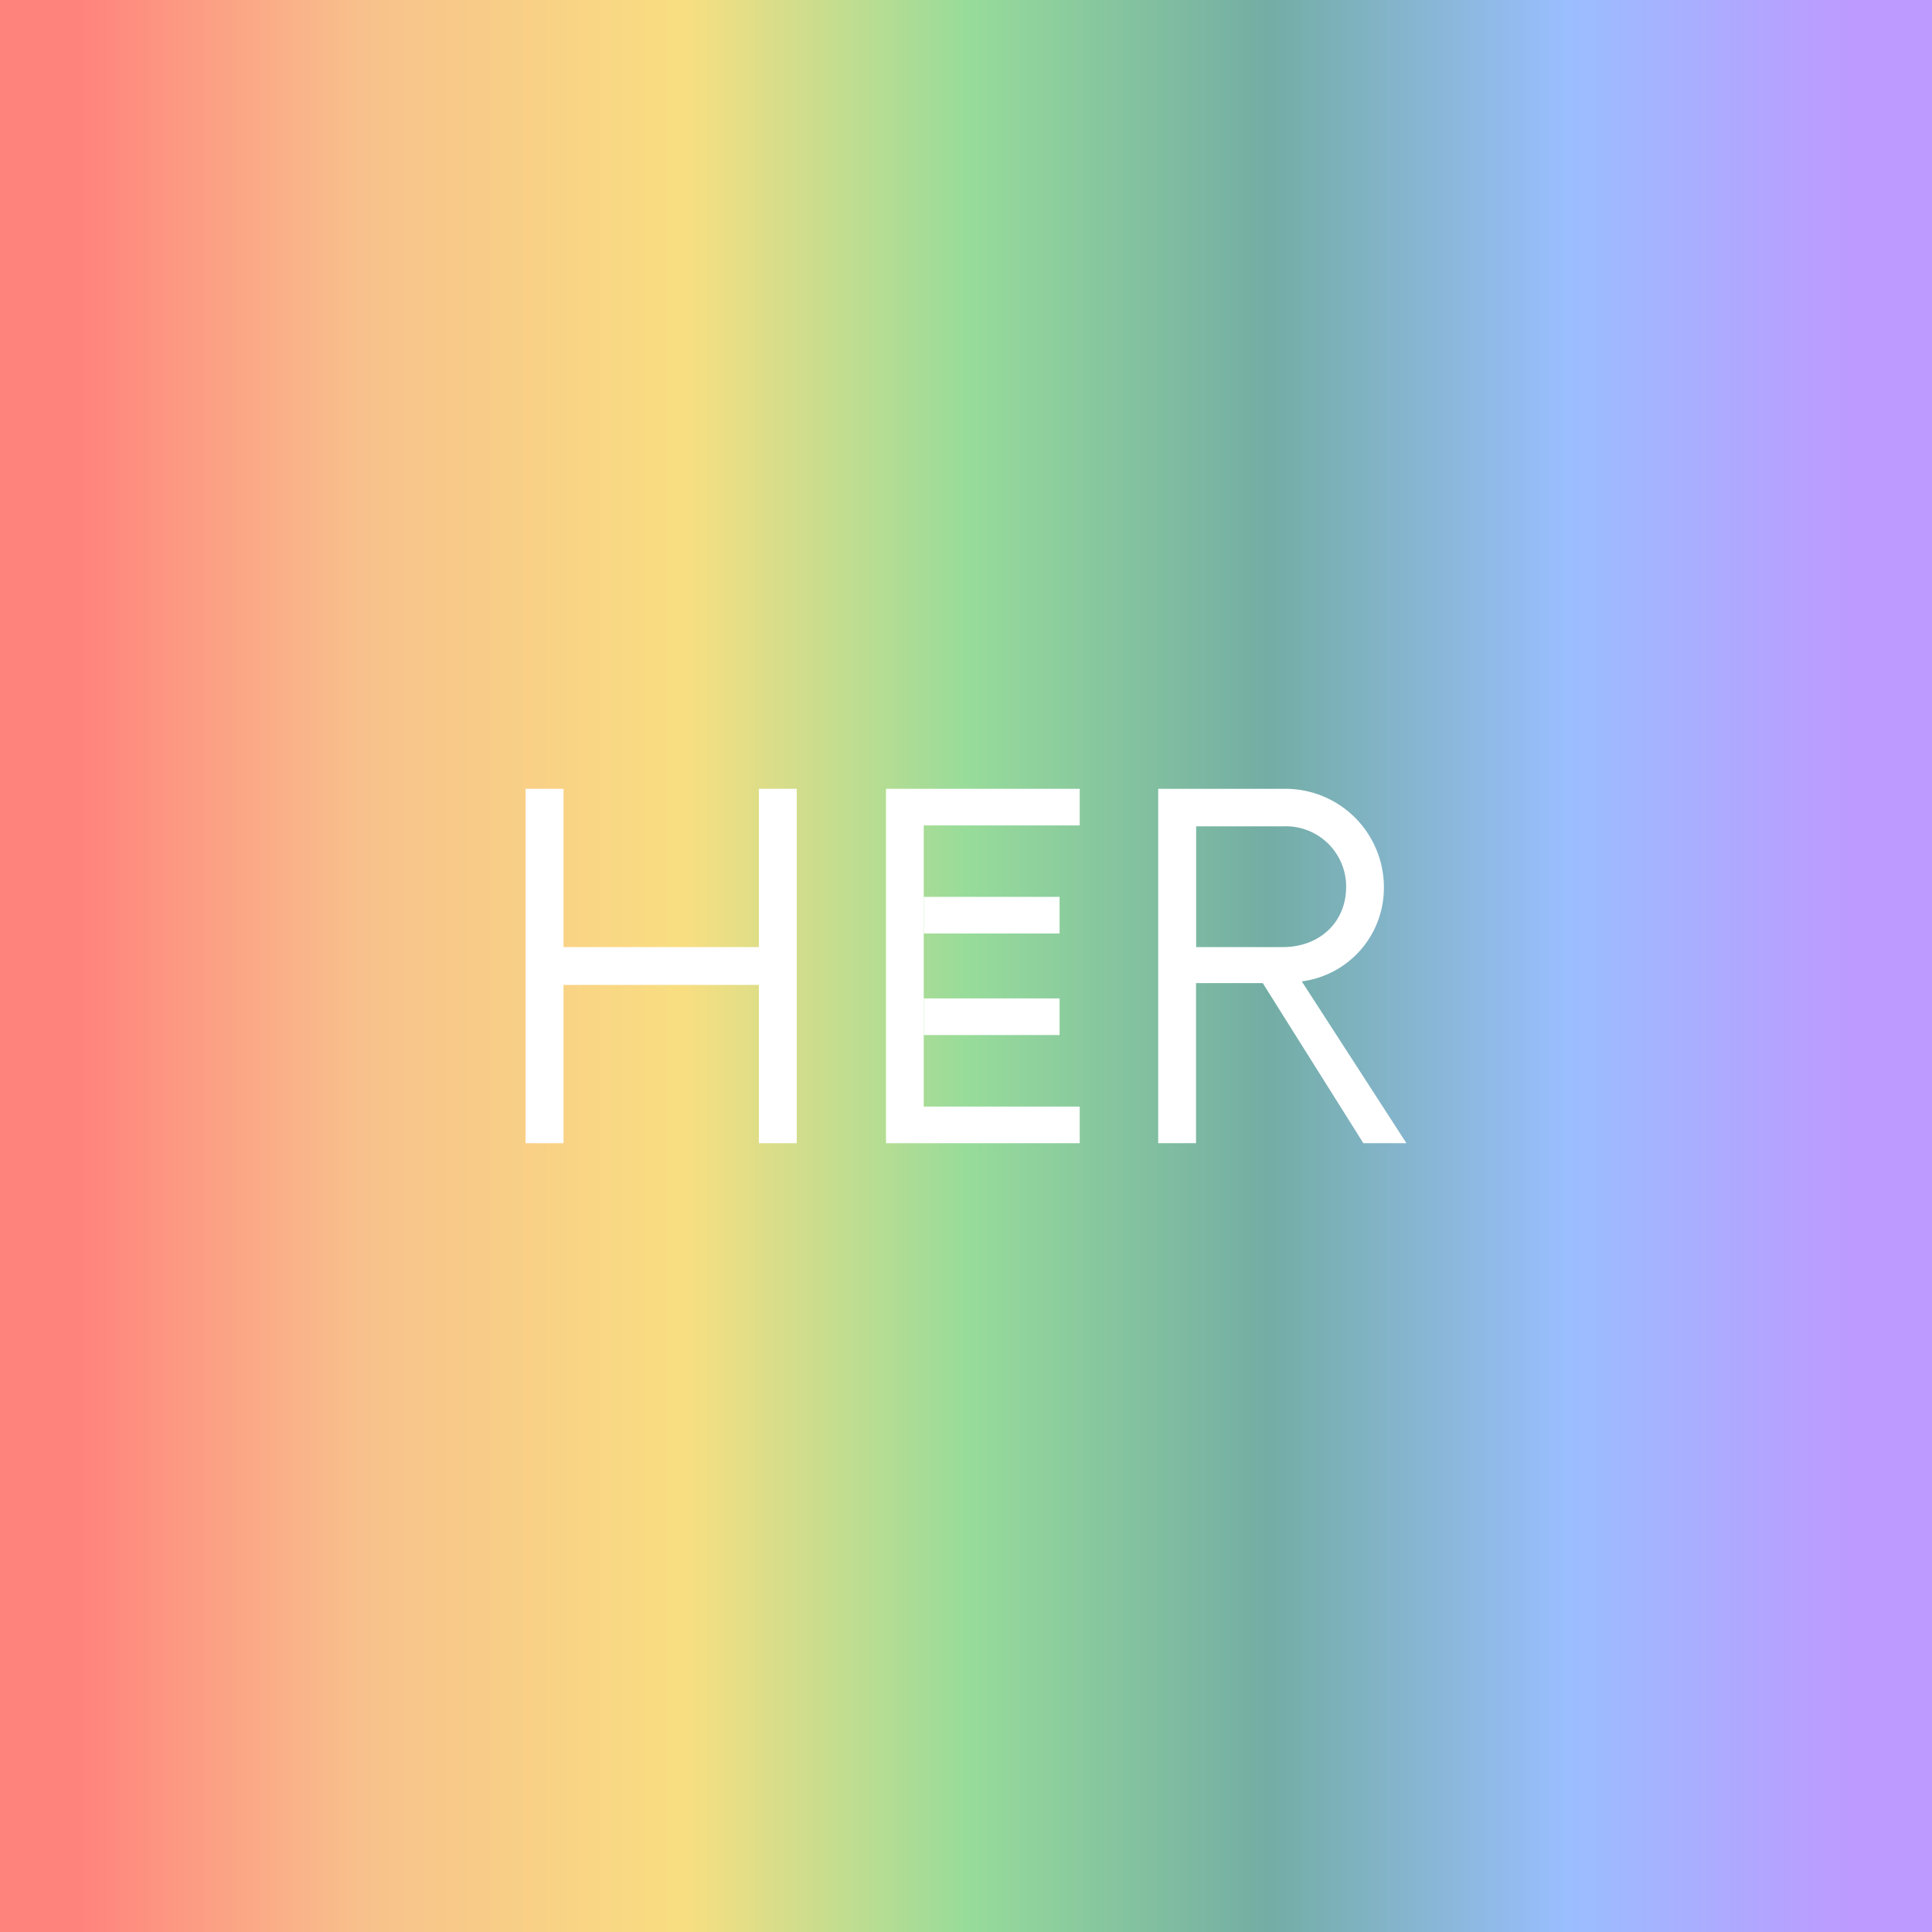<svg xmlns="http://www.w3.org/2000/svg" viewBox="0 0 192 192">
  <rect x="0" y="0" width="192" height="192" fill="#333333" stroke="none"/>
  <defs>
    <linearGradient id="a" x1="8" x2="184" y1="96" y2="96" gradientUnits="userSpaceOnUse">
      <stop offset="0" stop-color="#ff837d" />
      <stop offset=".16" stop-color="#f8c18c" />
      <stop offset=".34" stop-color="#f9de81" />
      <stop offset=".5" stop-color="#98dc9a" />
      <stop offset=".67" stop-color="#73ada4" />
      <stop offset=".84" stop-color="#9abeff" />
      <stop offset="1" stop-color="#bd9aff" />
    </linearGradient>
  </defs>
  <rect width="100%" height="100%" fill="url(#a)" />
  <path fill="#fff"
    d="M79.18 78.39v35.22h-3.76V97.88H56v15.73h-3.77V78.39H56v15.73h19.42V78.39ZM107.3 82.03v-3.64H88.05v35.22h19.25v-3.64H91.8V82.03h15.5z" />
  <path fill="#fff"
    d="M91.8 99.22h13.5v3.64H91.8zM91.8 89.13h13.5v3.64H91.8zM139.77 113.61h-4.28l-10-15.91h-6.63v15.91h-3.76V78.39h12.63a9.79 9.79 0 0 1 9.8 9.86 9.37 9.37 0 0 1-8.16 9.28ZM127.5 94.12c3.58 0 6.28-2.41 6.28-6a6 6 0 0 0-6.28-6h-8.63v12Z" />
</svg>
